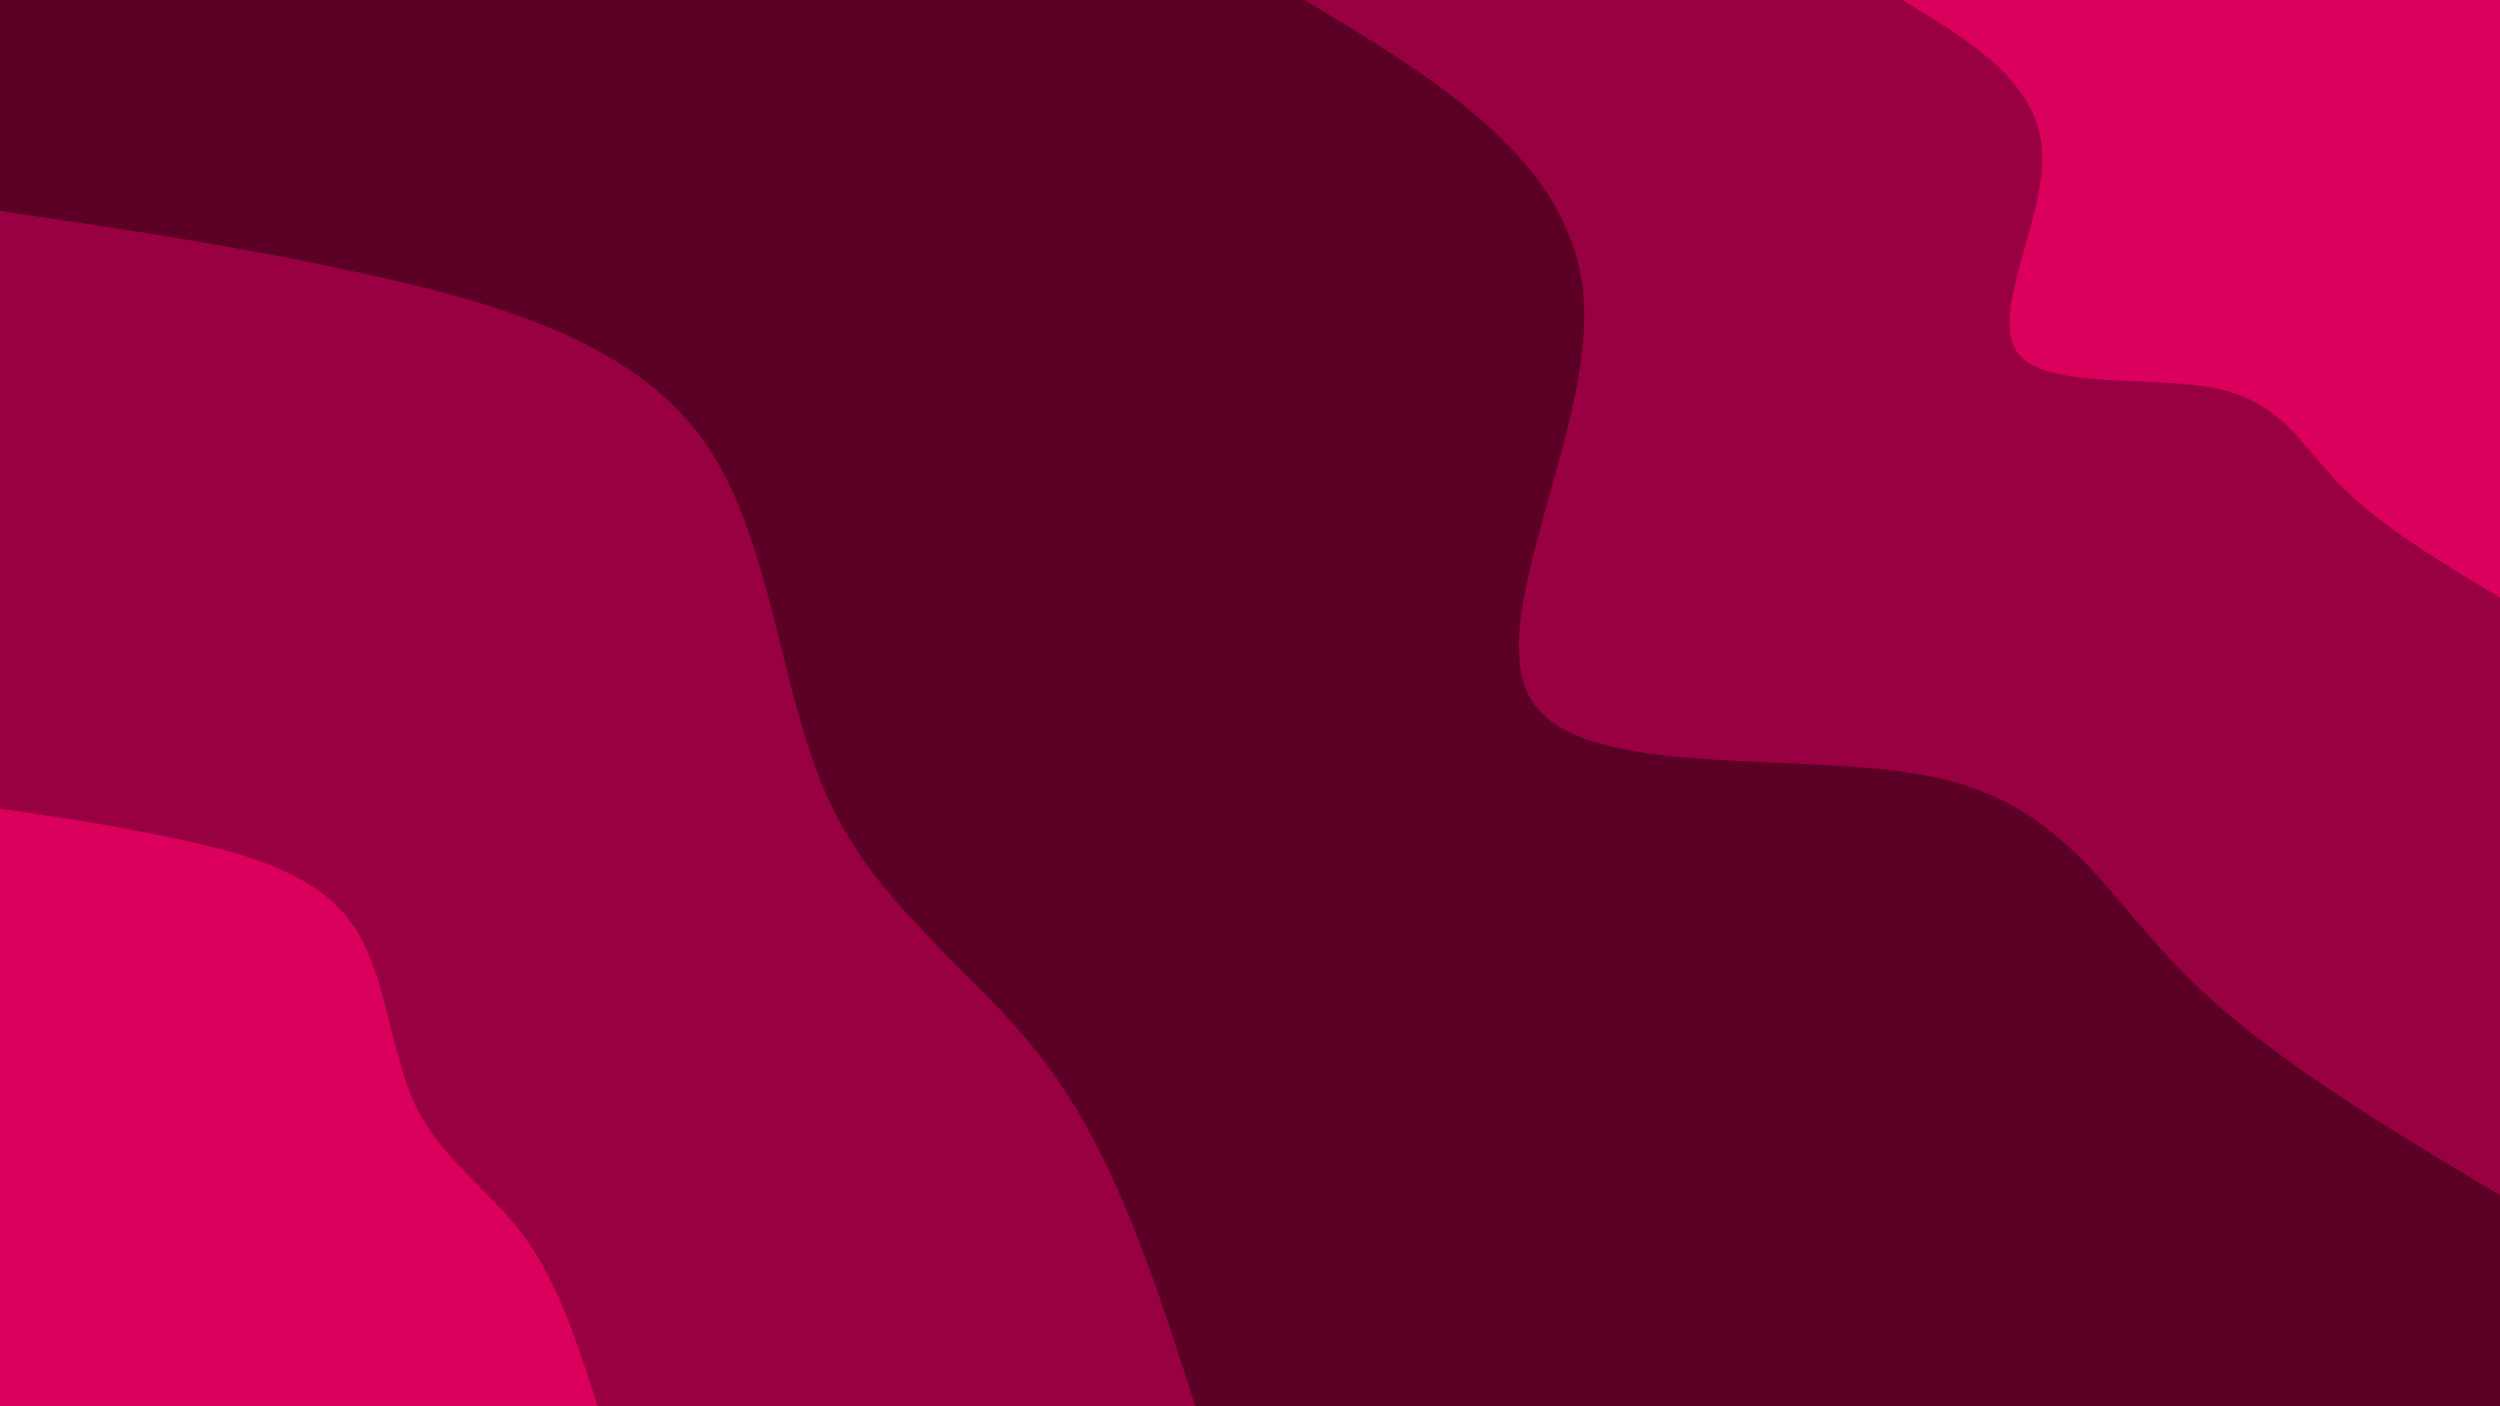 <svg id="visual" viewBox="0 0 960 540" width="960" height="540" xmlns="http://www.w3.org/2000/svg" xmlns:xlink="http://www.w3.org/1999/xlink" version="1.1"><rect x="0" y="0" width="960" height="540" fill="#5C0026"></rect><defs><linearGradient id="grad1_0" x1="43.8%" y1="0%" x2="100%" y2="100%"><stop offset="14.444%" stop-color="#db005b" stop-opacity="1"></stop><stop offset="85.556%" stop-color="#db005b" stop-opacity="1"></stop></linearGradient></defs><defs><linearGradient id="grad1_1" x1="43.8%" y1="0%" x2="100%" y2="100%"><stop offset="14.444%" stop-color="#db005b" stop-opacity="1"></stop><stop offset="85.556%" stop-color="#5c0026" stop-opacity="1"></stop></linearGradient></defs><defs><linearGradient id="grad2_0" x1="0%" y1="0%" x2="56.3%" y2="100%"><stop offset="14.444%" stop-color="#db005b" stop-opacity="1"></stop><stop offset="85.556%" stop-color="#db005b" stop-opacity="1"></stop></linearGradient></defs><defs><linearGradient id="grad2_1" x1="0%" y1="0%" x2="56.3%" y2="100%"><stop offset="14.444%" stop-color="#5c0026" stop-opacity="1"></stop><stop offset="85.556%" stop-color="#db005b" stop-opacity="1"></stop></linearGradient></defs><g transform="translate(960, 0)"><path d="M0 459C-45.5 431.7 -91.1 404.4 -121.4 373.8C-151.8 343.2 -167.1 309.3 -216.9 298.5C-266.7 287.8 -351 300.1 -371.3 269.8C-391.7 239.5 -348 166.4 -351.9 114.3C-355.8 62.3 -407.4 31.1 -459 0L0 0Z" fill="#990041"></path><path d="M0 229.5C-22.8 215.8 -45.5 202.2 -60.7 186.9C-75.9 171.6 -83.5 154.6 -108.4 149.3C-133.3 143.9 -175.5 150.1 -185.7 134.9C-195.8 119.7 -174 83.2 -175.9 57.2C-177.9 31.1 -203.7 15.6 -229.5 0L0 0Z" fill="#db005b"></path></g><g transform="translate(0, 540)"><path d="M0 -459C46 -452.2 92.1 -445.5 141.2 -434.6C190.4 -423.8 242.6 -408.9 269.8 -371.3C296.9 -333.8 299 -273.5 318.8 -231.6C338.5 -189.7 376 -166.2 402.3 -130.7C428.6 -95.2 443.8 -47.6 459 0L0 0Z" fill="#990041"></path><path d="M0 -229.5C23 -226.1 46 -222.7 70.6 -217.3C95.2 -211.9 121.3 -204.5 134.9 -185.7C148.5 -166.9 149.5 -136.7 159.4 -115.8C169.3 -94.9 188 -83.1 201.1 -65.4C214.3 -47.6 221.9 -23.8 229.5 0L0 0Z" fill="#db005b"></path></g></svg>